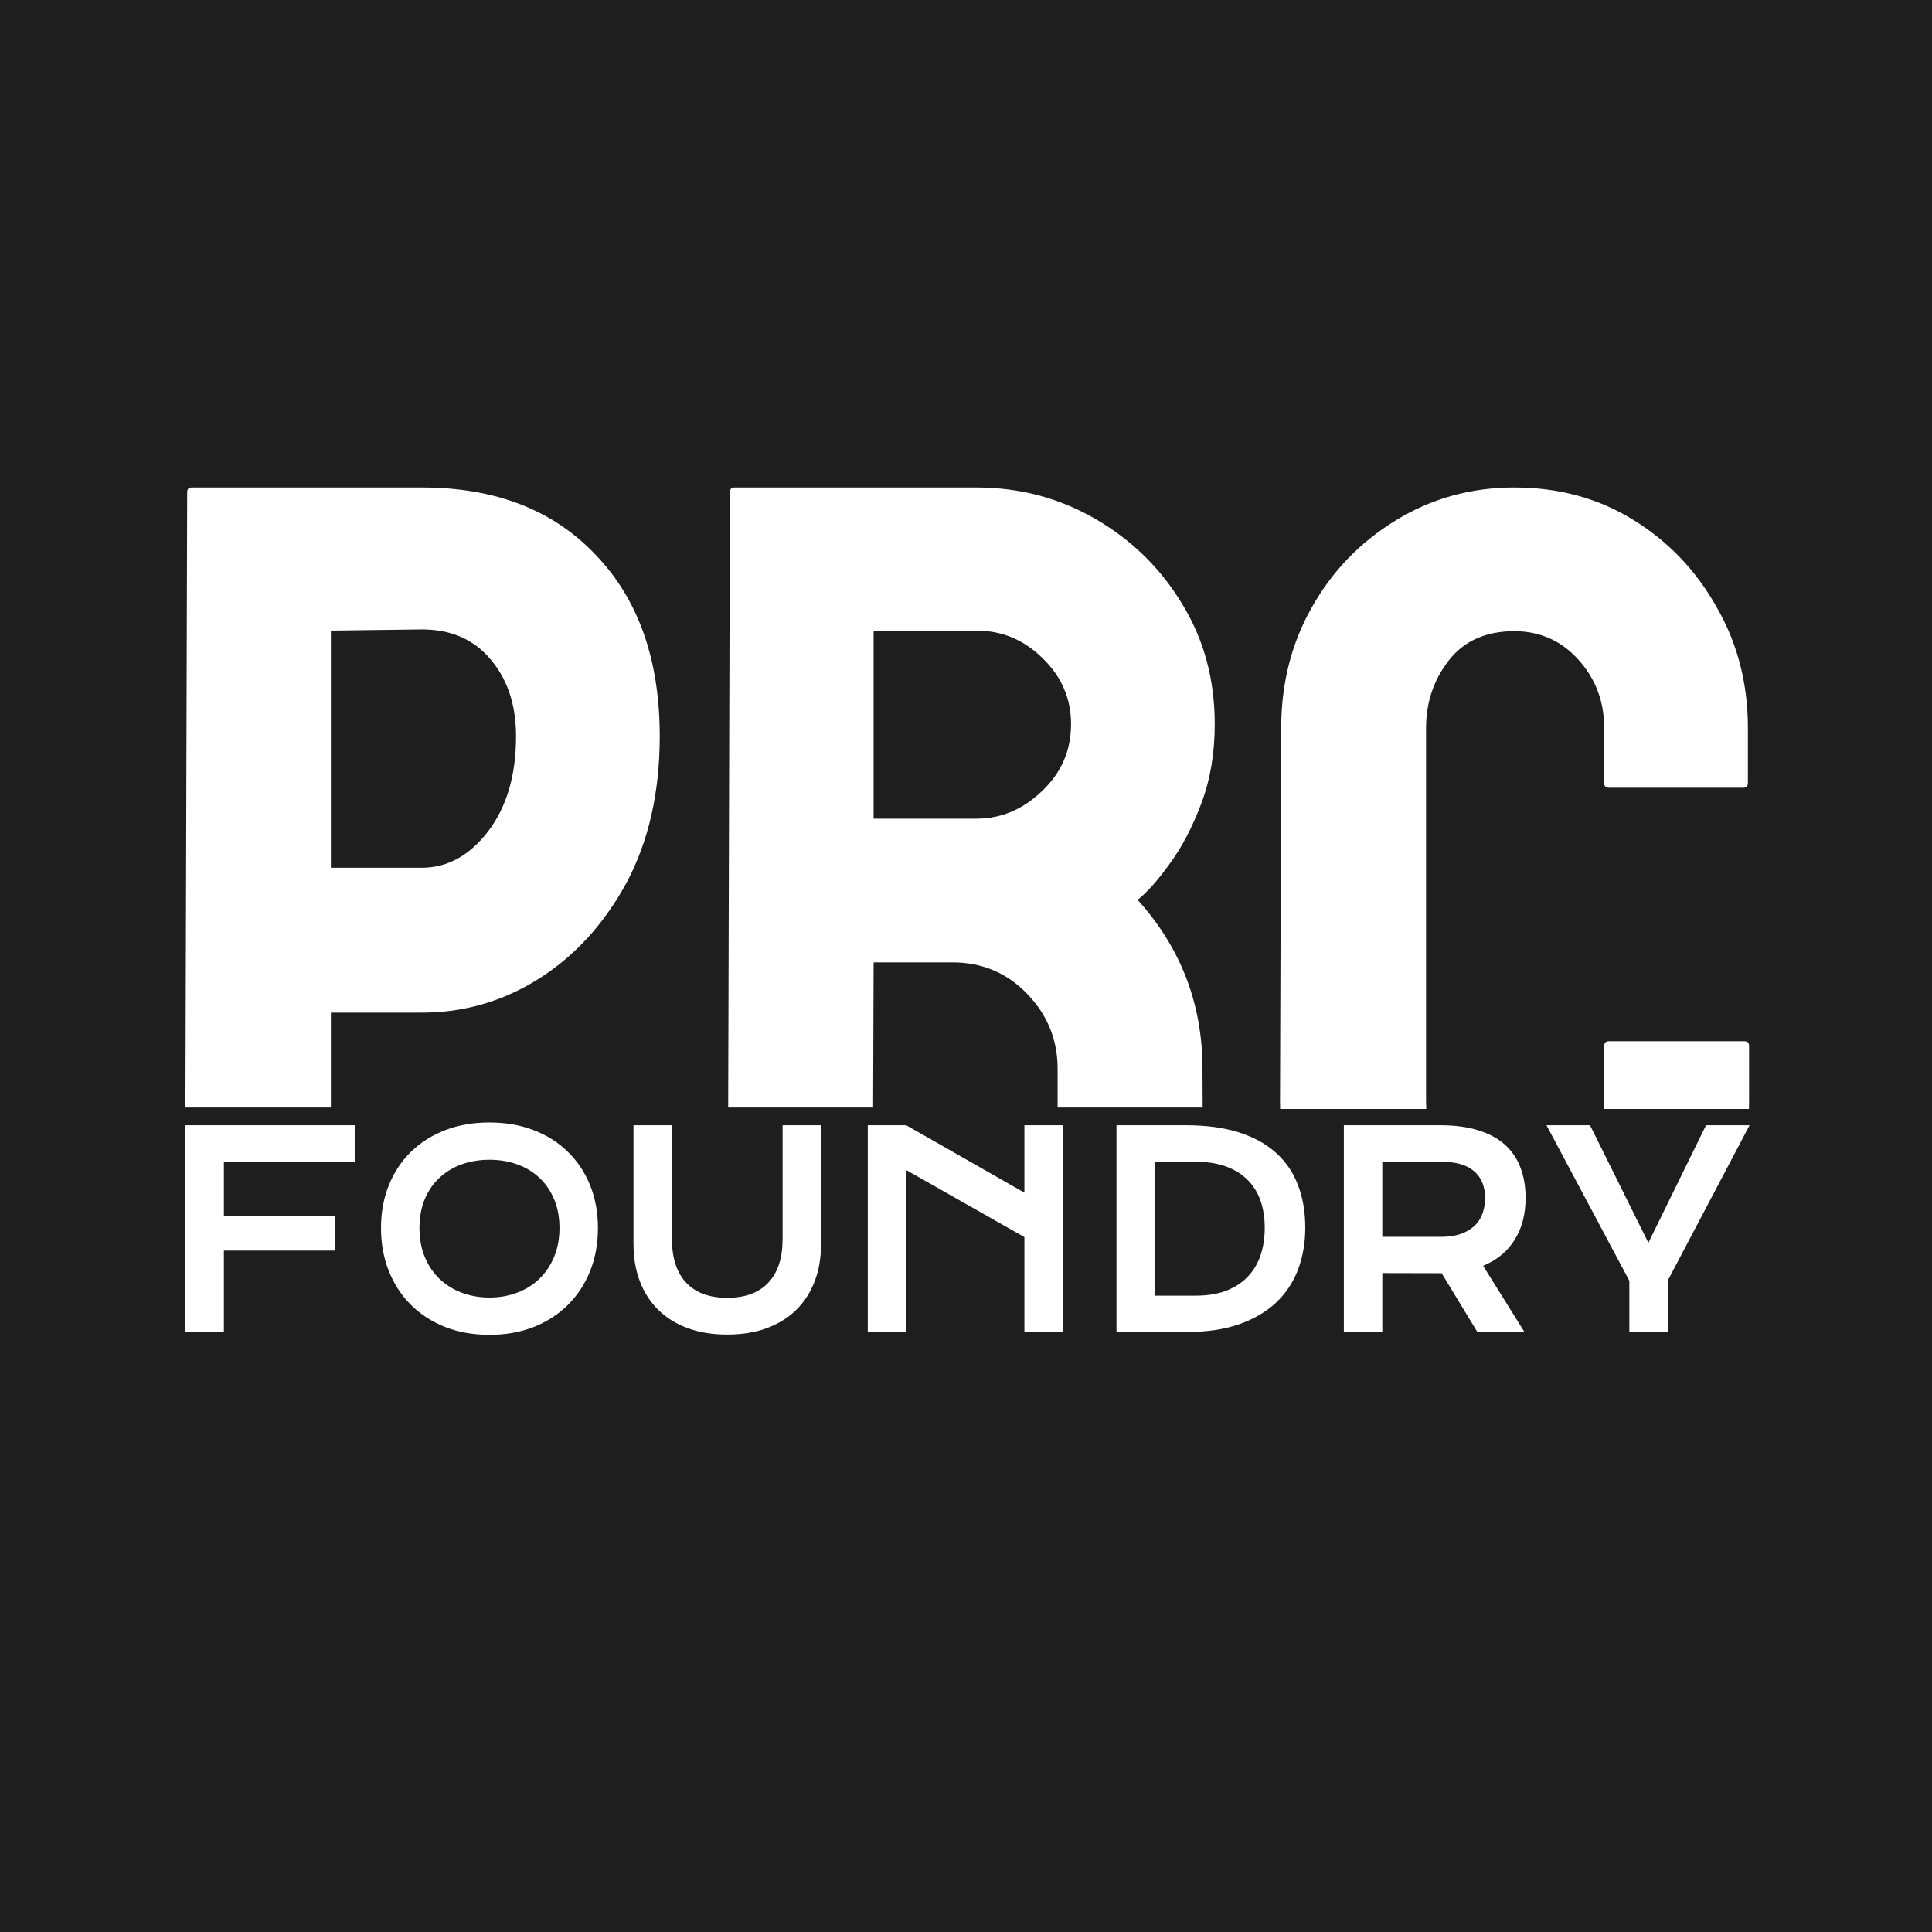 <svg width="646" height="646" viewBox="0 0 646 646" fill="none" xmlns="http://www.w3.org/2000/svg">
<rect width="646" height="646" fill="#1E1E1E"/>
<path d="M62 376.249H118.714V388.539H74.86V406.62H112.101V418.159H74.86V445.348H62V376.249Z" fill="white"/>
<path d="M127.395 410.599C127.395 405.383 128.274 400.608 130.032 396.275C131.79 391.943 134.251 388.229 137.416 385.135C140.607 382.011 144.42 379.594 148.856 377.884C153.318 376.175 158.254 375.32 163.663 375.32C169.045 375.32 173.967 376.175 178.43 377.884C182.892 379.594 186.705 382.011 189.87 385.135C193.061 388.229 195.536 391.943 197.294 396.275C199.052 400.608 199.931 405.383 199.931 410.599C199.931 415.845 199.052 420.664 197.294 425.056C195.536 429.418 193.061 433.175 189.87 436.329C186.705 439.483 182.892 441.944 178.43 443.712C173.967 445.451 169.045 446.32 163.663 446.32C158.254 446.32 153.318 445.451 148.856 443.712C144.42 441.944 140.607 439.483 137.416 436.329C134.251 433.175 131.79 429.418 130.032 425.056C128.274 420.664 127.395 415.845 127.395 410.599ZM140.255 410.599C140.255 414.165 140.837 417.378 142 420.237C143.19 423.096 144.826 425.542 146.908 427.576C149.018 429.58 151.493 431.127 154.332 432.218C157.199 433.308 160.309 433.853 163.663 433.853C167.016 433.853 170.113 433.308 172.953 432.218C175.82 431.127 178.294 429.58 180.377 427.576C182.459 425.542 184.096 423.096 185.286 420.237C186.476 417.378 187.071 414.165 187.071 410.599C187.071 407.033 186.476 403.835 185.286 401.006C184.096 398.176 182.459 395.789 180.377 393.844C178.294 391.869 175.82 390.366 172.953 389.335C170.113 388.303 167.016 387.787 163.663 387.787C160.309 387.787 157.199 388.303 154.332 389.335C151.493 390.366 149.018 391.869 146.908 393.844C144.826 395.789 143.19 398.176 142 401.006C140.837 403.835 140.255 407.033 140.255 410.599Z" fill="white"/>
<path d="M211.817 376.249H224.677V414.313C224.677 417.437 225.069 420.222 225.853 422.668C226.638 425.085 227.801 427.134 229.342 428.813C230.911 430.493 232.845 431.775 235.143 432.66C237.442 433.514 240.12 433.942 243.176 433.942C246.205 433.942 248.869 433.514 251.168 432.66C253.494 431.775 255.427 430.493 256.969 428.813C258.537 427.134 259.714 425.085 260.498 422.668C261.283 420.222 261.675 417.437 261.675 414.313V376.249H274.535V415.993C274.535 420.532 273.831 424.658 272.425 428.371C271.019 432.085 268.977 435.268 266.299 437.921C263.622 440.573 260.336 442.621 256.441 444.066C252.574 445.51 248.152 446.232 243.176 446.232C238.199 446.232 233.764 445.51 229.87 444.066C226.002 442.621 222.73 440.573 220.052 437.921C217.375 435.268 215.333 432.085 213.926 428.371C212.52 424.658 211.817 420.532 211.817 415.993V376.249Z" fill="white"/>
<path d="M290.153 376.249H303.013L342.526 398.795V376.249H355.386V445.348H342.526V413.65L303.013 391.236V445.348H290.153V376.249Z" fill="white"/>
<path d="M373.317 376.249H396.563C403.351 376.249 409.247 377.044 414.25 378.636C419.254 380.228 423.391 382.512 426.664 385.488C429.963 388.436 432.411 392.031 434.007 396.275C435.629 400.49 436.441 405.235 436.441 410.511C436.441 415.521 435.643 420.163 434.047 424.437C432.452 428.681 430.018 432.365 426.745 435.489C423.473 438.584 419.335 441.015 414.331 442.784C409.328 444.522 403.432 445.392 396.644 445.392L373.317 445.348V376.249ZM399.727 433.234C403.567 433.234 406.934 432.704 409.828 431.643C412.722 430.552 415.129 429.02 417.049 427.045C418.997 425.07 420.457 422.683 421.431 419.883C422.404 417.083 422.891 413.959 422.891 410.511C422.891 407.121 422.404 404.071 421.431 401.36C420.457 398.619 418.997 396.305 417.049 394.419C415.129 392.503 412.722 391.029 409.828 389.998C406.934 388.966 403.567 388.45 399.727 388.45H386.177V433.234H399.727Z" fill="white"/>
<path d="M449.341 376.249H481.593C486.461 376.249 490.68 376.809 494.25 377.929C497.82 379.019 500.781 380.611 503.134 382.703C505.487 384.796 507.232 387.345 508.367 390.351C509.53 393.358 510.112 396.762 510.112 400.564C510.112 403.128 509.828 405.574 509.26 407.903C508.692 410.201 507.813 412.323 506.623 414.269C505.46 416.214 503.986 417.953 502.201 419.485C500.416 420.988 498.32 422.241 495.913 423.243L509.706 445.348H493.966L482.039 425.719H481.674L462.201 425.675V445.348H449.341V376.249ZM481.917 413.561C484.351 413.561 486.474 413.252 488.286 412.633C490.125 412.014 491.654 411.145 492.871 410.025C494.115 408.905 495.034 407.549 495.629 405.957C496.251 404.336 496.562 402.538 496.562 400.564C496.562 396.703 495.345 393.726 492.911 391.634C490.477 389.511 486.812 388.45 481.917 388.45H462.201V413.561H481.917Z" fill="white"/>
<path d="M544.797 428.239L517.09 376.249H531.653L551.166 415.551L570.436 376.249H585L557.657 428.15V445.348H544.797V428.239Z" fill="white"/>
<path d="M141.103 163C165.582 163 184.918 170.487 199.11 185.461C213.433 200.305 220.595 220.552 220.595 246.203C220.595 264.953 216.884 281.294 209.462 295.227C201.91 309.029 192.144 319.706 180.165 327.258C168.186 334.81 155.165 338.586 141.103 338.586H110.634V370.32H62.002L62.587 164.562C62.587 163.521 63.108 163 64.149 163H141.103ZM110.634 210.852V290.148H141.103C149.566 290.148 156.923 286.112 163.173 278.039C169.423 269.836 172.548 259.224 172.548 246.203C172.548 235.786 169.748 227.258 164.149 220.617C158.55 213.846 150.868 210.461 141.103 210.461L110.634 210.852Z" fill="white"/>
<path d="M326.483 163C340.937 163 354.218 166.516 366.327 173.547C378.437 180.578 388.072 190.018 395.233 201.867C402.525 213.716 406.171 227.128 406.171 242.102C406.171 251.867 404.674 260.721 401.679 268.664C398.684 276.607 395.168 283.312 391.132 288.781C387.226 294.25 383.645 298.286 380.39 300.891C394.843 316.906 402.069 335.721 402.069 357.336L402.131 370.32H353.632V357.336C353.632 347.701 350.246 339.367 343.476 332.336C336.705 325.305 328.371 321.789 318.476 321.789H292.108L291.947 370.32H243.477L244.062 164.562C244.062 163.521 244.582 163 245.624 163H326.483ZM292.108 273.742H326.483C334.687 273.742 341.978 270.682 348.358 264.562C354.869 258.443 358.124 250.956 358.124 242.102C358.124 233.638 354.999 226.346 348.749 220.227C342.499 213.977 335.077 210.852 326.483 210.852H292.108V273.742Z" fill="white"/>
<path d="M506.32 163C521.164 163 534.38 166.581 545.969 173.742C557.687 180.904 566.997 190.604 573.898 202.844C580.93 214.953 584.445 228.495 584.445 243.469V261.828C584.445 262.87 583.924 263.391 582.883 263.391H537.961C536.919 263.391 536.398 262.87 536.398 261.828V243.469C536.398 234.615 533.534 226.997 527.805 220.617C522.076 214.237 514.914 211.047 506.32 211.047C496.815 211.047 489.523 214.302 484.445 220.812C479.367 227.323 476.828 234.875 476.828 243.469V368.273C476.828 369.133 476.851 369.98 476.896 370.812H428.034C428.012 369.971 428 369.124 428 368.273L428.391 243.469C428.391 228.625 431.776 215.213 438.547 203.234C445.318 191.125 454.628 181.424 466.477 174.133C478.456 166.711 491.737 163 506.32 163ZM583.273 348.156C584.315 348.156 584.836 348.677 584.836 349.719V368.273C584.836 369.124 584.823 369.97 584.801 370.812H536.31C536.368 369.974 536.398 369.128 536.398 368.273V349.719C536.399 348.677 536.919 348.156 537.961 348.156H583.273Z" fill="white"/>
</svg>
